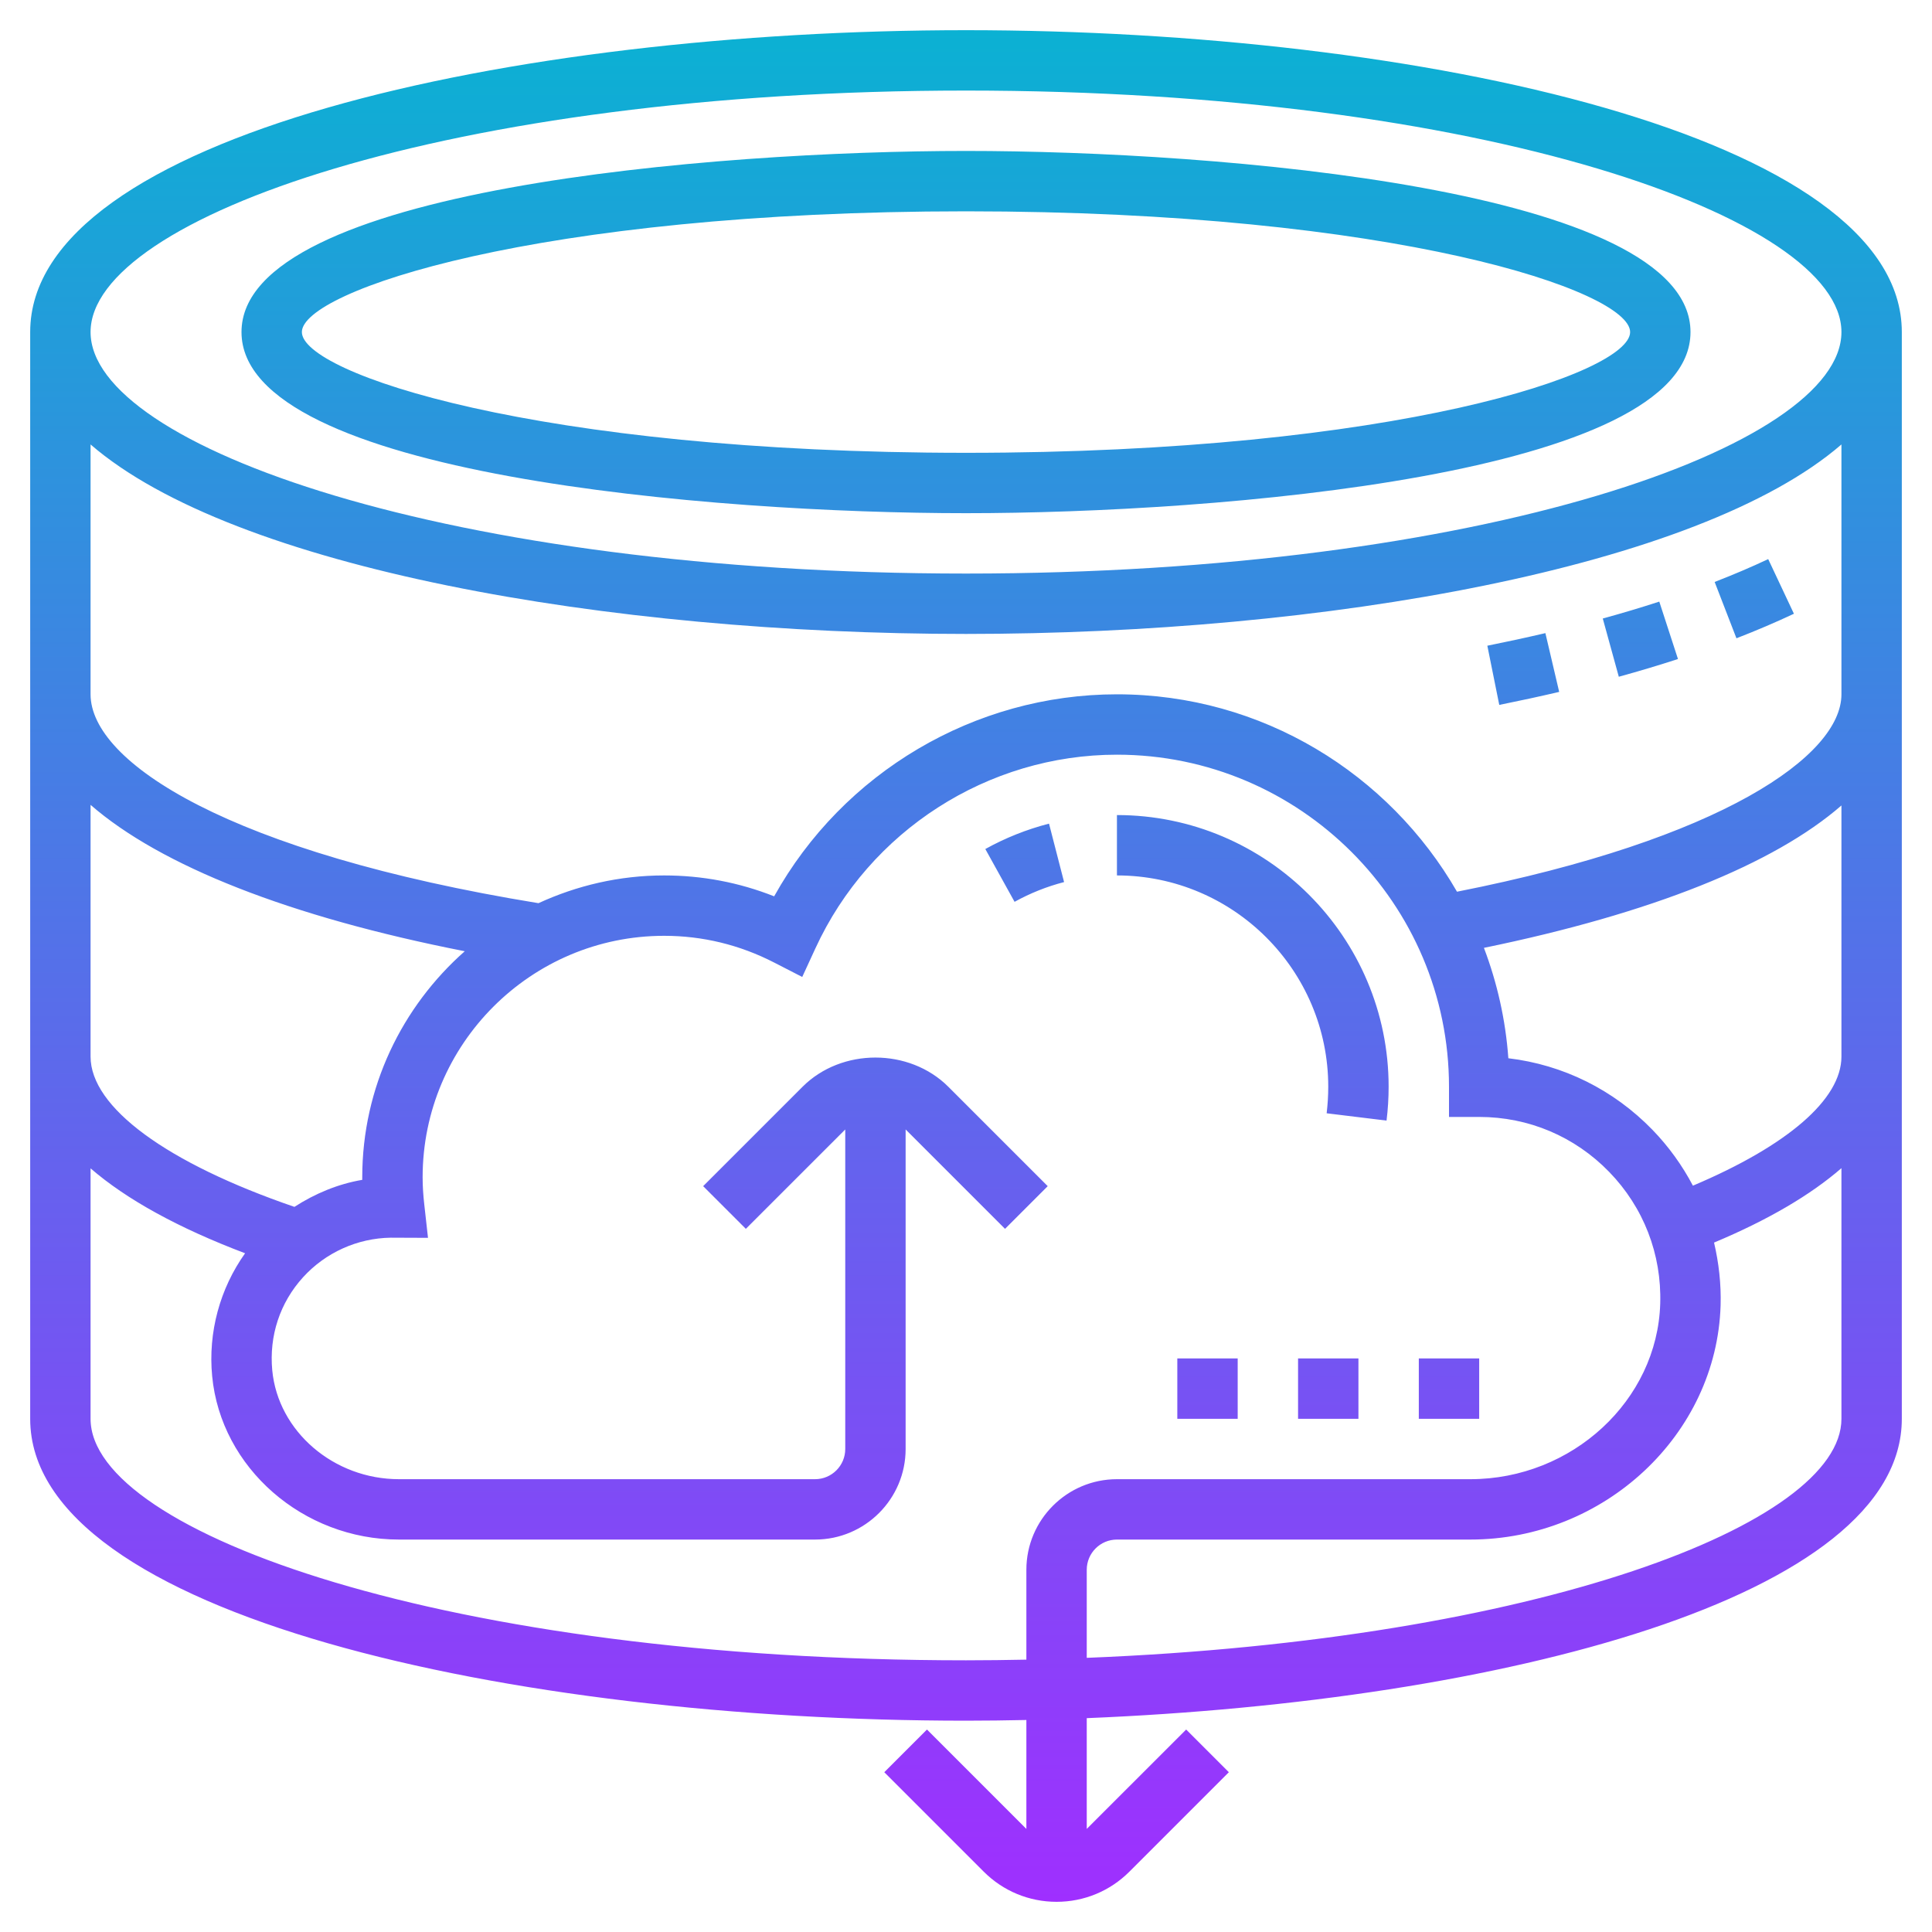 <svg id="Layer_5" enable-background="new 0 0 64 64" height="512" viewBox="0 0 64 64" width="512" xmlns="http://www.w3.org/2000/svg" xmlns:xlink="http://www.w3.org/1999/xlink"><linearGradient id="SVGID_1_" gradientUnits="userSpaceOnUse" x1="32" x2="32" y1="63" y2="1"><stop offset="0" stop-color="#9f2fff"/><stop offset="1" stop-color="#0bb1d3"/></linearGradient><path d="m32 17c8.301 0 24-1.254 24-6s-15.699-6-24-6-24 1.254-24 6 15.699 6 24 6zm0-10c14.234 0 22 2.643 22 4s-7.766 4-22 4-22-2.643-22-4 7.766-4 22-4zm21.625 15.418-.531-1.929c.639-.175 1.264-.362 1.872-.56l.619 1.902c-.638.208-1.292.403-1.96.587zm3.897-1.274-.722-1.866c.624-.242 1.221-.496 1.774-.757l.852 1.81c-.595.28-1.236.554-1.904.813zm-7.857 2.207-.395-1.961c.647-.13 1.29-.269 1.923-.417l.457 1.947c-.654.153-1.316.296-1.985.431zm-17.665 33.649c.665 0 1.333-.009 2-.023v3.609l-3.293-3.293-1.414 1.414 3.293 3.293c.646.645 1.503 1 2.414 1s1.769-.355 2.414-1l3.293-3.293-1.414-1.414-3.293 3.292v-3.669c13.73-.561 27-3.996 27-9.916v-36c0-6.495-15.972-10-31-10s-31 3.505-31 10v36c0 6.495 15.972 10 31 10zm0-2c-17.09 0-29-4.216-29-8v-8.297c1.191 1.031 2.906 1.975 5.119 2.813-.834 1.171-1.23 2.618-1.091 4.07.289 3.036 3.007 5.414 6.187 5.414h13.785c1.654 0 3-1.346 3-3v-10.586l3.293 3.293 1.414-1.414-3.293-3.293c-1.291-1.289-3.537-1.29-4.828 0l-3.293 3.293 1.414 1.414 3.293-3.292v10.585c0 .551-.448 1-1 1h-13.785c-2.16 0-4.003-1.583-4.196-3.604-.108-1.146.254-2.243 1.021-3.086.745-.819 1.801-1.294 2.905-1.31l1.233.005-.124-1.111c-.033-.293-.054-.591-.054-.894 0-4.411 3.589-8 8-8 1.275 0 2.502.298 3.646.886l.929.477.437-.949c1.792-3.896 5.713-6.414 9.988-6.414 6.065 0 11 4.935 11 11v1h1c1.637 0 3.166.647 4.306 1.821s1.741 2.725 1.691 4.364c-.096 3.207-2.918 5.815-6.291 5.815h-11.706c-1.654 0-3 1.346-3 3v2.978c-.659.013-1.324.022-2 .022zm4-.082v-2.918c0-.551.448-1 1-1h11.706c4.442 0 8.162-3.479 8.291-7.755.021-.712-.059-1.41-.217-2.083 1.785-.747 3.194-1.575 4.22-2.465v8.303c0 3.481-10.082 7.324-25 7.918zm20.08-15.641c-.352-.667-.798-1.291-1.339-1.849-1.294-1.333-2.962-2.156-4.775-2.372-.092-1.279-.372-2.506-.809-3.657 5.562-1.144 9.611-2.774 11.843-4.717v8.318c0 1.418-1.79 2.953-4.92 4.277zm-24.08-36.277c17.09 0 29 4.216 29 8s-11.91 8-29 8-29-4.216-29-8 11.91-8 29-8zm-29 11.723c4.738 4.1 17.159 6.277 29 6.277s24.262-2.177 29-6.277v8.277c0 2.03-3.955 4.806-12.735 6.539-2.246-3.901-6.45-6.539-11.265-6.539-4.722 0-9.076 2.596-11.355 6.692-1.163-.46-2.384-.692-3.645-.692-1.486 0-2.893.335-4.162.919-10.241-1.671-14.838-4.669-14.838-6.919zm0 11.939c2.32 2.019 6.589 3.709 12.396 4.849-2.077 1.834-3.396 4.507-3.396 7.489v.084c-.805.137-1.563.454-2.247.895-4.235-1.452-6.753-3.298-6.753-4.979zm32.249 2.558c-.569.147-1.121.367-1.64.654l-.969-1.749c.666-.37 1.376-.652 2.11-.841zm1.751-.22v-2c4.963 0 9 4.038 9 9 0 .37-.023.747-.069 1.121l-1.984-.242c.034-.288.053-.581.053-.879 0-3.86-3.141-7-7-7zm12 18h-2v-2h2zm-10-2h2v2h-2zm4 0h2v2h-2z" fill="url(#SVGID_1_)"/></svg>
